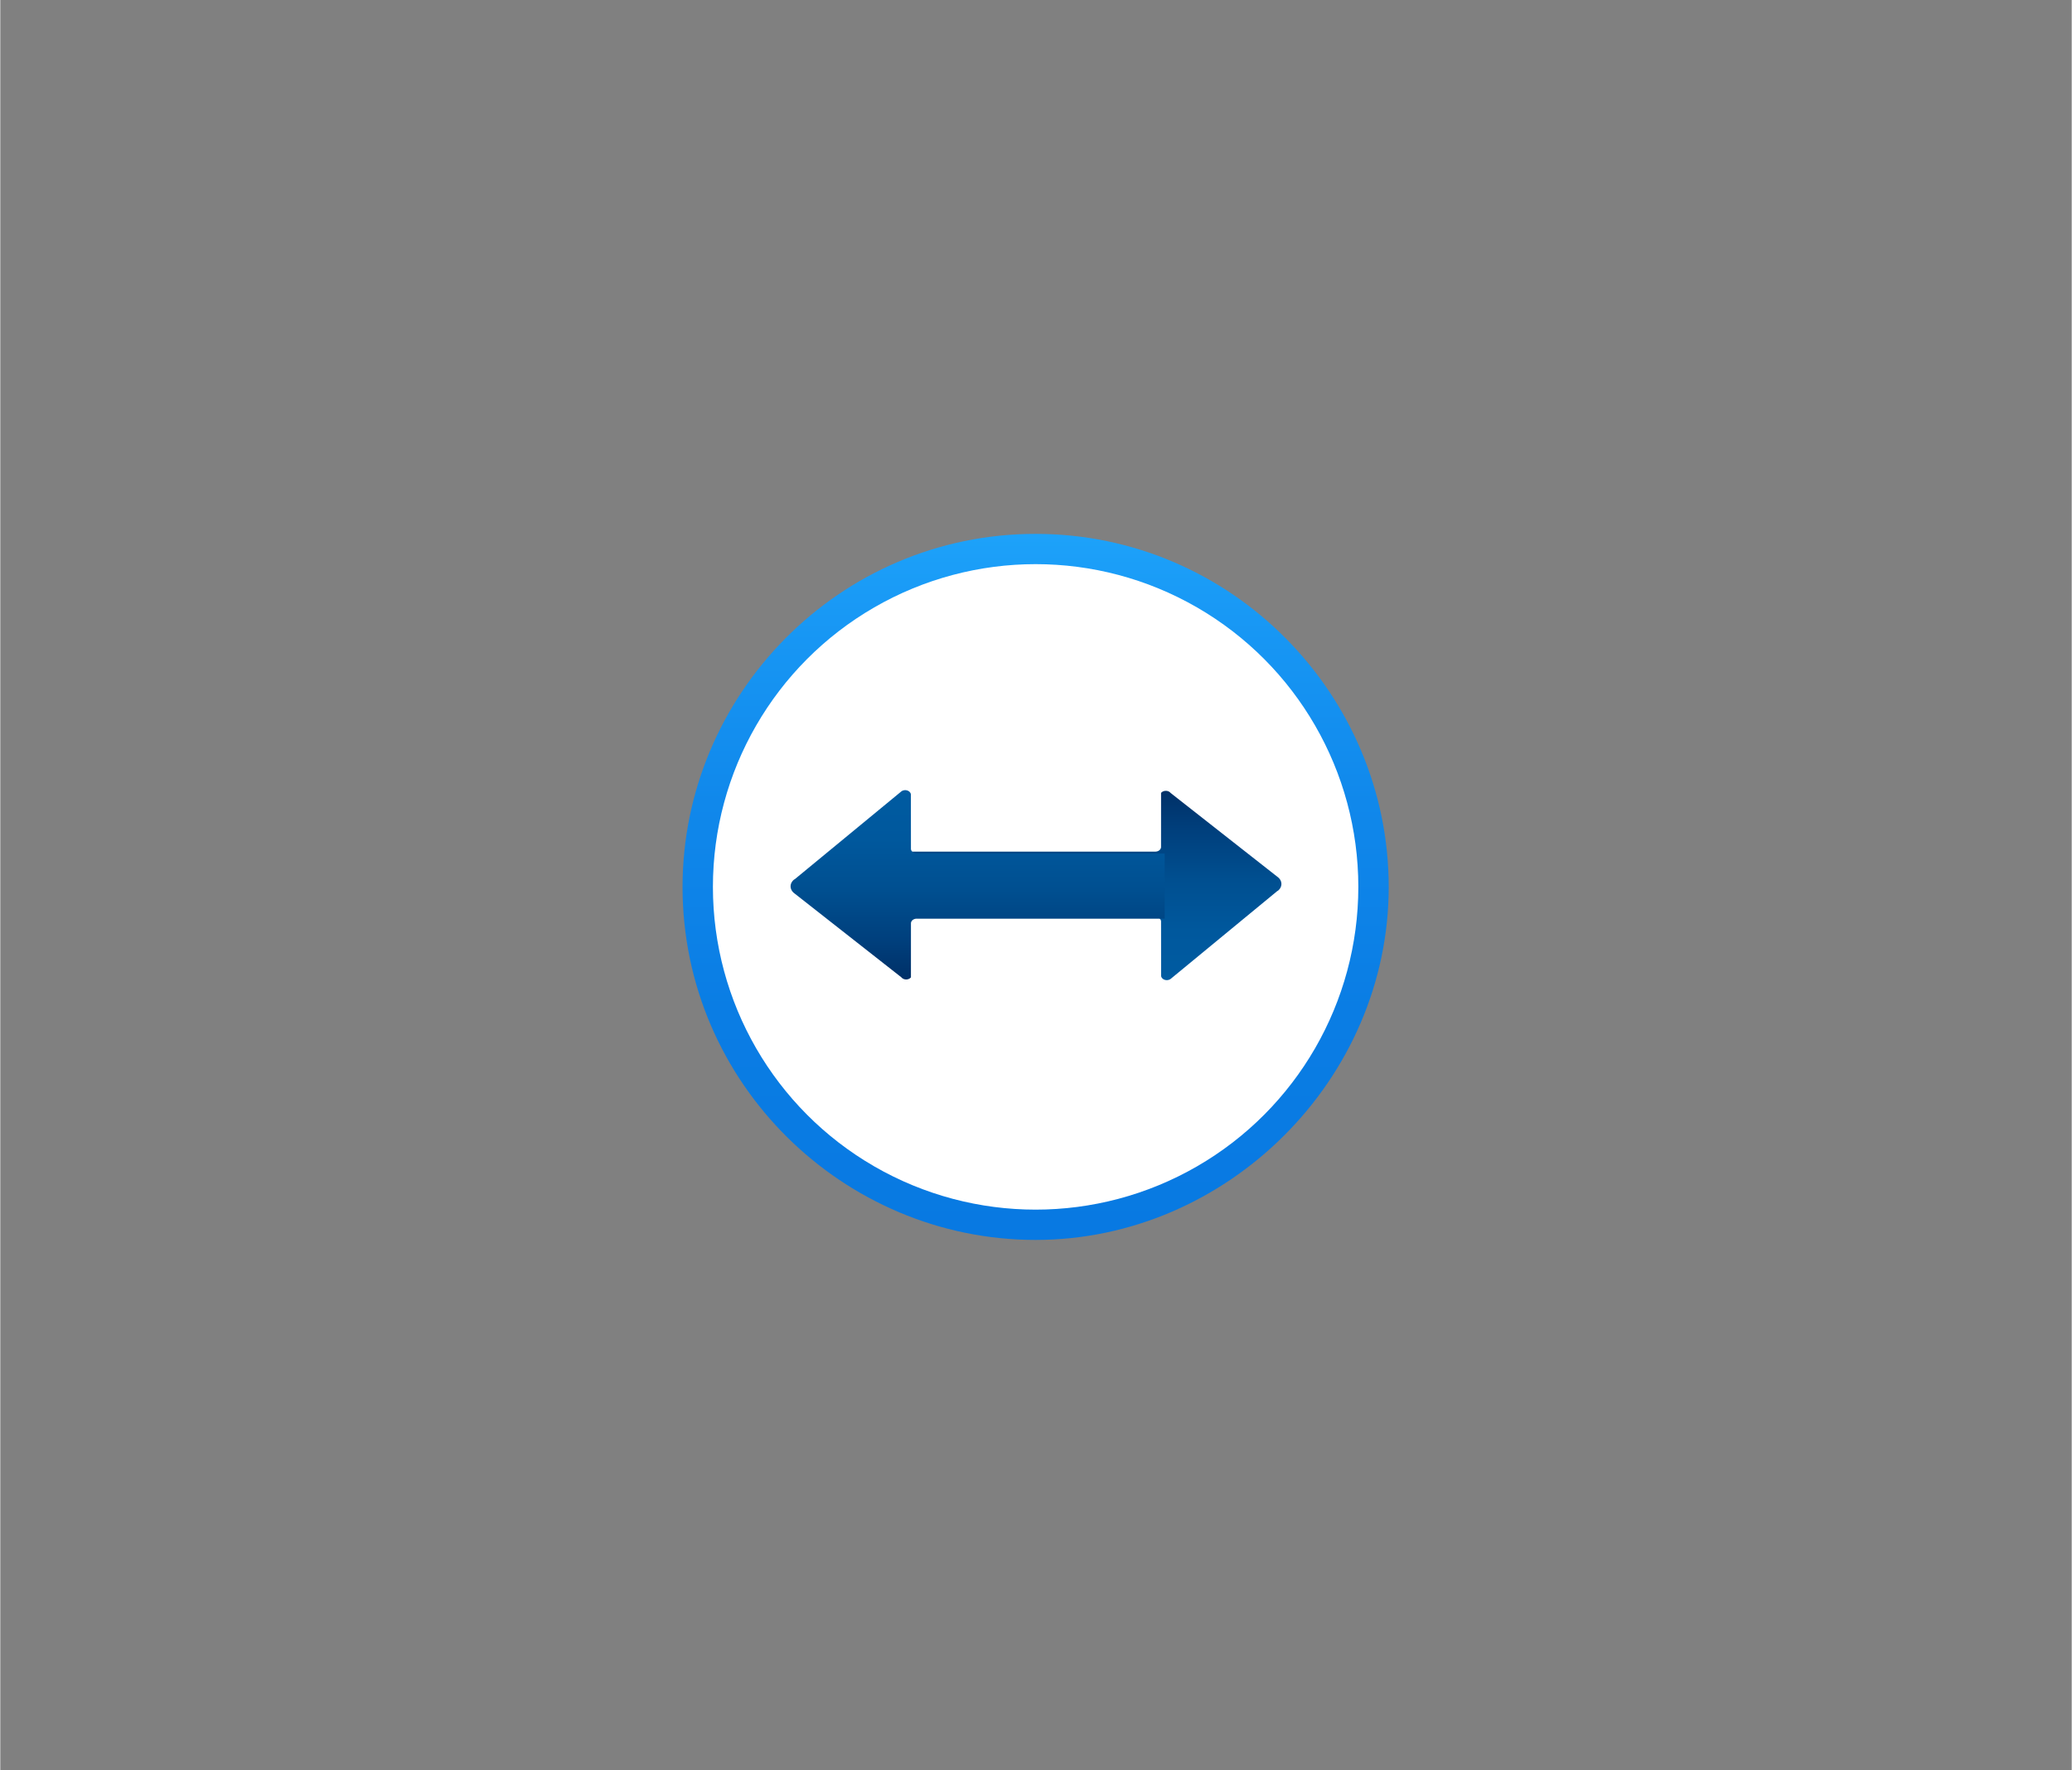 <?xml version="1.0" encoding="UTF-8" standalone="no"?>
<!DOCTYPE svg PUBLIC "-//W3C//DTD SVG 1.1//EN" "http://www.w3.org/Graphics/SVG/1.1/DTD/svg11.dtd">
<!-- Generated by Microsoft Visio, SVG Export Exchange Edge Transport Server.svg Page-1 -->
<svg xmlns="http://www.w3.org/2000/svg" xmlns:xlink="http://www.w3.org/1999/xlink" xmlns:ev="http://www.w3.org/2001/xml-events"
		width="2.31in" height="1.974in" viewBox="0 0 166.289 142.141" xml:space="preserve" color-interpolation-filters="sRGB"
		class="st4">
	<rect x="0" y="0" width="166.289" height="142.141" fill="#808080" stroke="none"/>
	<style type="text/css">
	<![CDATA[
		.st1 {fill:url(#grad0-10);stroke:none;stroke-linecap:butt;stroke-width:34}
		.st2 {fill:#ffffff;stroke:none;stroke-linecap:round;stroke-linejoin:round;stroke-width:0.75}
		.st3 {fill:url(#grad0-19);stroke:none;stroke-linecap:butt;stroke-width:63.447}
		.st4 {fill:none;fill-rule:evenodd;font-size:12px;overflow:visible;stroke-linecap:square;stroke-miterlimit:3}
	]]>
	</style>

	<defs id="Patterns_And_Gradients">
		<linearGradient id="grad0-10" x1="0" y1="0" x2="1" y2="0" gradientTransform="rotate(-90 0.5 0.5)">
			<stop offset="0" stop-color="#0879e2" stop-opacity="1"/>
			<stop offset="0.325" stop-color="#0a7de4" stop-opacity="1"/>
			<stop offset="0.62" stop-color="#1088eb" stop-opacity="1"/>
			<stop offset="0.91" stop-color="#199af6" stop-opacity="1"/>
			<stop offset="1" stop-color="#1da2fa" stop-opacity="1"/>
		</linearGradient>
		<linearGradient id="grad0-19" x1="0" y1="0" x2="1" y2="0" gradientTransform="rotate(90 0.5 0.5)">
			<stop offset="0" stop-color="#005ba1" stop-opacity="1"/>
			<stop offset="0.26" stop-color="#00589d" stop-opacity="1"/>
			<stop offset="0.53" stop-color="#004f90" stop-opacity="1"/>
			<stop offset="0.8" stop-color="#003f7c" stop-opacity="1"/>
			<stop offset="1" stop-color="#003067" stop-opacity="1"/>
		</linearGradient>
	</defs>
	<g>
		<title>Page-1</title>
		<g id="group3602-1" transform="translate(54.77,-42.584)">
			<title>Exchange Edge Transport Server</title>
			<g id="group3603-2">
				<title>Page-1</title>
				<g id="group3604-3">
					<title>Sheet.3604</title>
					<g id="group3605-4">
						<title>Sheet.3605</title>
						<g id="group3606-5">
							<title>g8</title>
							<g id="group3607-6">
								<title>path6</title>
								<g id="shape3608-7">
									<title>Sheet.3608</title>
									<path d="M28.34 85.45 C12.58 85.45 0 98.37 0 113.8 C0 129.56 12.92 142.14 28.34 142.14 C43.76
												 142.14 56.69 129.22 56.69 113.8 C56.69 98.37 44.1 85.45 28.34 85.45 ZM28.34 89.18
												 C41.95 89.18 52.95 100.19 52.95 113.8 C52.95 127.4 41.83 138.41 28.34 138.41 C14.86
												 138.41 3.74 127.3 3.74 113.8 C3.74 100.29 14.74 89.18 28.34 89.18 Z" class="st1"/>
								</g>
							</g>
						</g>
						<g id="group3609-11" transform="translate(2.438,-2.433)">
							<title>Sheet.3609</title>
							<g id="shape3610-12">
								<title>Sheet.3610</title>
								<ellipse cx="25.906" cy="116.227" rx="25.906" ry="25.914" class="st2"/>
							</g>
						</g>
					</g>
					<g id="group3611-14" transform="translate(8.677,-20.903)">
						<title>Sheet.3611</title>
						<g id="group3612-15" transform="translate(9.367,0)">
							<title>path33</title>
							<g id="shape3613-16" transform="translate(0,269.125) scale(1,-1)">
								<title>Sheet.3613</title>
								<path d="M29.72 134.11 L21.14 127.04 a0.459 0.378 -0 0 0 -0.766 0.315 L20.37 131.64 a0.459
											 0.378 180 0 1 -0.459 0.378 L0 132.03 L0 137.26 L19.91 137.26 a0.459 0.378
											 180 0 1 0.459 0.378 L20.37 141.97 a0.459 0.378 -0 0 0 0.766 -2.84217E-14
											 L29.72 135.23 a0.919 0.756 -0 0 0 9.23706E-14 -1.134 L29.72 134.11 Z"
										class="st3"/>
							</g>
						</g>
						<g id="group3614-20" transform="translate(0,-0.01)">
							<title>path33.668</title>
							<g id="shape3615-21" transform="translate(30.028,-1.7053E-13) scale(-1,1)">
								<title>Sheet.3615</title>
								<path d="M29.72 134.11 L21.14 127.04 a0.459 0.378 -0 0 0 -0.766 0.315 L20.37 131.64 a0.459
											 0.378 180 0 1 -0.459 0.378 L0 132.03 L0 137.26 L19.91 137.26 a0.459 0.378
											 180 0 1 0.459 0.378 L20.37 141.97 a0.459 0.378 -0 0 0 0.766 -2.84217E-14
											 L29.72 135.23 a0.919 0.756 -0 0 0 9.59233E-14 -1.134 L29.72 134.11 Z"
										class="st3"/>
							</g>
						</g>
					</g>
				</g>
			</g>
		</g>
	</g>
</svg>
